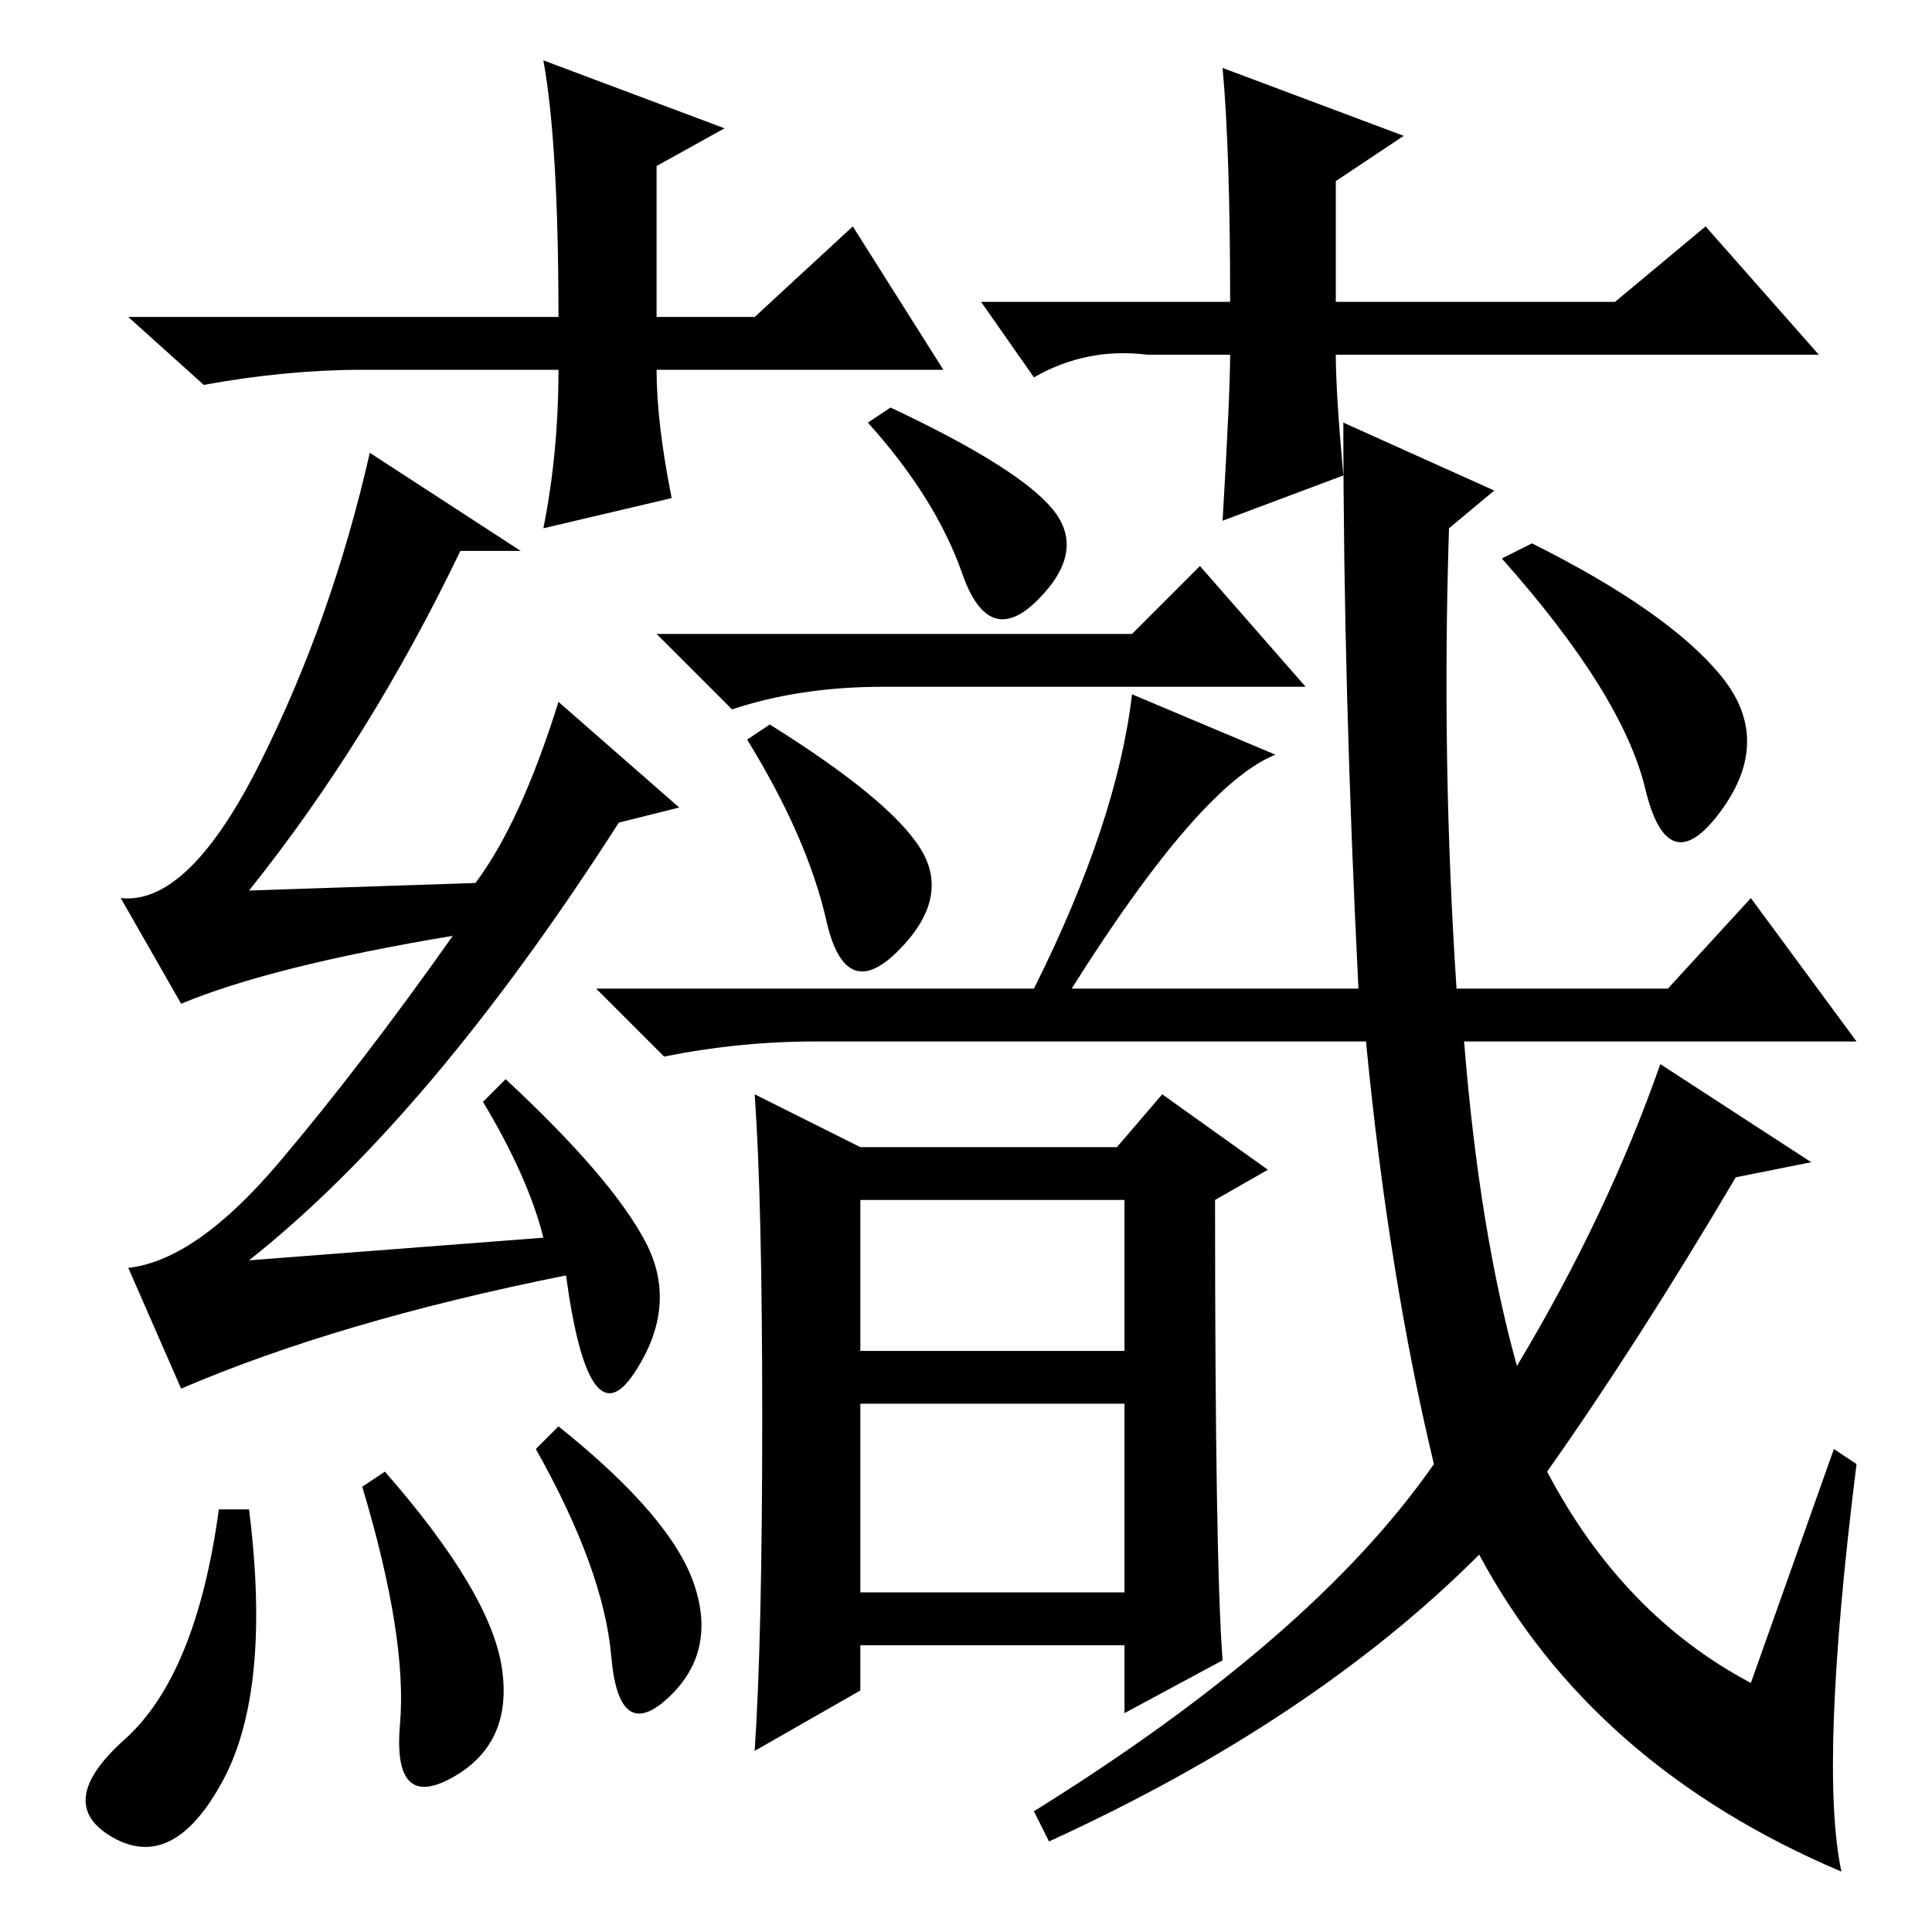 <?xml version="1.0" standalone="no"?>
<!DOCTYPE svg PUBLIC "-//W3C//DTD SVG 1.1//EN" "http://www.w3.org/Graphics/SVG/1.1/DTD/svg11.dtd" >
<svg xmlns="http://www.w3.org/2000/svg" xmlns:xlink="http://www.w3.org/1999/xlink" version="1.1" viewBox="0 -36 256 256">
  <g transform="matrix(1 0 0 -1 0 220)">
   <path fill="currentColor"
d="M49 196l20 -13h-8q-12 -25 -28 -45l30 1q6 8 11 24l16 -14l-8 -2q-25 -39 -49 -58l39 3q-2 8 -8 18l3 3q14 -13 18.5 -21.5t-1.5 -17.5t-9 13q-30 -6 -51 -15l-7 16q9 1 20 14t23 30q-24 -4 -36 -9l-8 14q9 -1 18.5 18t14.5 41zM33 56q3 -24 -3.5 -36t-14.5 -7.5t1.5 13
t12.5 30.5h4zM51 61q14 -16 15.5 -26t-6.5 -14.5t-7 7t-5 31.5zM71 64l3 3q15 -12 18 -21t-3.5 -15t-7.5 5.5t-10 27.5zM114 45h35v25h-35v-25zM139.5 188.5q4.5 -5.5 -2 -12t-10 3.5t-12.5 20l3 2q17 -8 21.5 -13.5zM122 143.5q4 -6.5 -3 -13.5t-9.5 4t-10.5 24l3 2
q16 -10 20 -16.5zM150 172l9 9l14 -16h-56q-11 0 -20 -3l-10 10h63zM243 64l3 -2q-5 -40 -2 -54q-33 14 -48 42q-22 -22 -57 -38l-2 4q37 23 53 46q-6 25 -9 56h-73q-10 0 -20 -2l-9 9h58q11 22 13 39l19 -8q-10 -4 -27 -31h38q-2 40 -2 75l20 -9l-6 -5q-1 -31 1 -61h28
l11 12l14 -19h-52q2 -25 7 -43q12 20 19 40l20 -13l-10 -2q-13 -22 -25 -39q10 -19 27 -28zM101 68q0 29 -1 43l14 -7h34l6 7l14 -10l-7 -4q0 -48 1 -61l-13 -7v9h-35v-6l-14 -8q1 15 1 44zM114 77h35v20h-35v-20zM228 166.5q7 -8.5 0 -18t-10 3t-19 30.5l4 2
q18 -9 25 -17.5zM125 207h-38q0 -7 2 -17l-17 -4q2 10 2 21h-26q-10 0 -21 -2l-10 9h57q0 23 -2 34l24 -9l-9 -5v-20h13l13 12zM130 216h33q0 20 -1 31l24 -9l-9 -6v-16h37l12 10l15 -17h-64q0 -5 1 -16l-16 -6q1 17 1 22h-11q-8 1 -15 -3z" />
  </g>

</svg>
